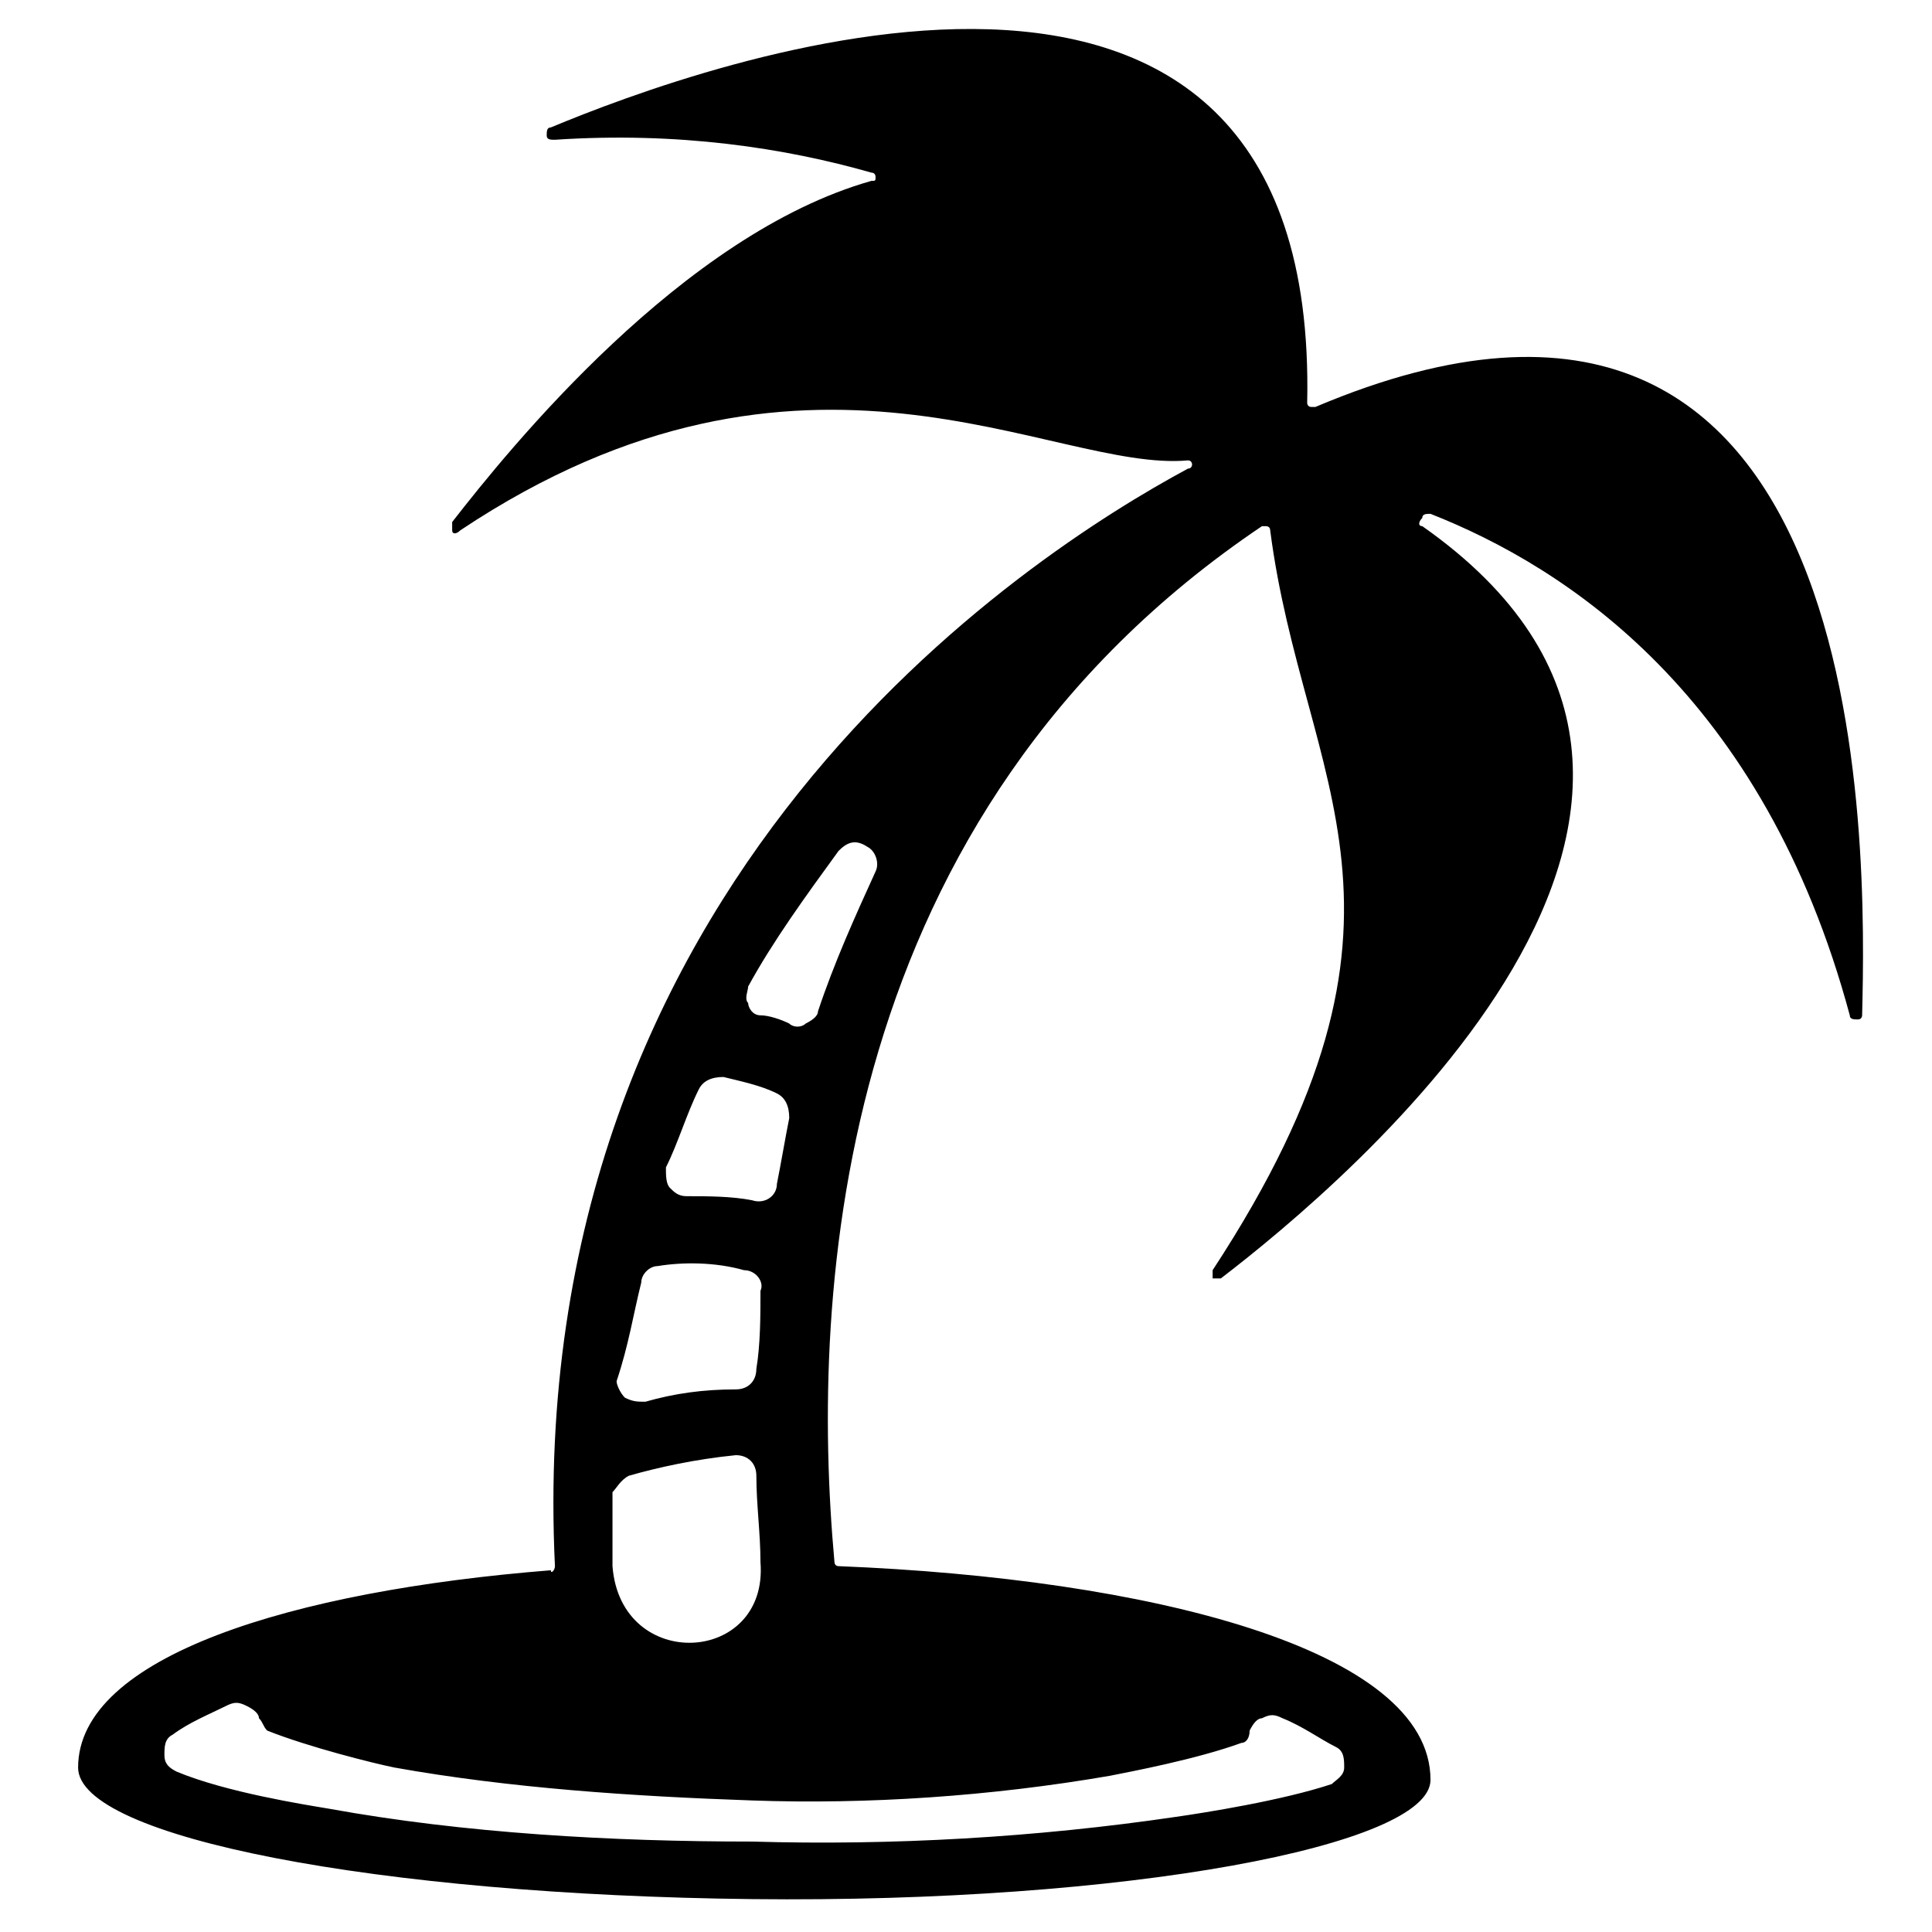 <svg width="26px" height="26px" viewBox="0 0 44 47" version="1.1"
     xmlns="http://www.w3.org/2000/svg" xmlns:xlink="http://www.w3.org/1999/xlink">
    <!-- Generator: Sketch 41 (35326) - http://www.bohemiancoding.com/sketch -->
    <title>palm-g</title>
    <desc>Created with Sketch.</desc>
    <defs></defs>
    <g id="Page-1" stroke="none" stroke-width="1" fill-rule="evenodd">
        <g id="palm-g">
            <g id="Layer_1">
                <path d="M30.5,9.9 L30.4,9.9 C30.3,9.9 30.3,9.8 30.3,9.8 C30.6,-4 15.5,1.6 11.9,3.1 C11.8,3.1 11.8,3.2 11.8,3.3 C11.8,3.4 11.9,3.4 12,3.4 C15,3.2 17.6,3.6 19.7,4.2 C19.8,4.2 19.8,4.3 19.8,4.3 C19.8,4.4 19.8,4.4 19.7,4.4 C15.1,5.7 10.9,10.9 9.5,12.7 L9.5,12.9 C9.5,13 9.6,13 9.7,12.9 C18.1,7.3 24.1,11.5 27.4,11.2 C27.5,11.2 27.5,11.3 27.5,11.3 C27.5,11.3 27.5,11.4 27.4,11.4 C23.5,13.5 11.2,21.4 12,38.1 C12,38.2 11.9,38.3 11.9,38.2 C5.6,38.7 0.4,40.3 0.4,43 C0.4,44.7 7.7,46.1 16.8,46.2 C25.9,46.3 33.3,44.9 33.3,43.3 C33.3,40.1 26.4,38.4 18.9,38.1 C18.8,38.1 18.8,38 18.8,38 C18.2,31.4 18.8,19.8 29.2,12.8 L29.3,12.8 C29.3,12.8 29.4,12.8 29.4,12.9 C30.2,19.1 33.7,22.2 28,30.9 L28,31.1 L28.2,31.1 C31.2,28.8 42.5,19.4 33.1,12.8 C33,12.8 33,12.7 33.1,12.6 C33.1,12.5 33.2,12.5 33.3,12.5 C36.6,13.8 41.4,16.9 43.5,24.7 C43.5,24.8 43.6,24.8 43.7,24.8 C43.8,24.8 43.8,24.7 43.8,24.7 C43.9,20.7 44.2,4.1 30.5,9.9 M15.5,26.5 C15.6,26.3 15.8,26.2 16.1,26.2 C16.5,26.3 17,26.4 17.4,26.6 C17.6,26.7 17.7,26.9 17.7,27.2 C17.6,27.7 17.5,28.3 17.4,28.8 C17.4,29.1 17.1,29.3 16.8,29.2 C16.3,29.1 15.7,29.1 15.2,29.1 C15,29.1 14.9,29 14.8,28.9 C14.7,28.8 14.7,28.6 14.7,28.4 C15,27.8 15.2,27.1 15.5,26.5 M14.1,31.2 C14.1,31 14.3,30.8 14.5,30.8 C15.1,30.7 15.9,30.7 16.6,30.9 C16.9,30.9 17.1,31.2 17,31.4 C17,32 17,32.7 16.9,33.3 C16.9,33.6 16.7,33.8 16.4,33.8 C15.6,33.8 14.9,33.9 14.2,34.1 C14,34.1 13.9,34.1 13.7,34 C13.6,33.9 13.5,33.7 13.5,33.6 C13.8,32.7 13.9,32 14.1,31.2 M13.8,35.9 C14.5,35.7 15.4,35.5 16.4,35.4 C16.7,35.4 16.9,35.6 16.9,35.9 C16.9,36.6 17,37.3 17,38 C17.2,40.5 13.6,40.7 13.4,38.1 L13.4,36.3 C13.5,36.2 13.6,36 13.8,35.9 M25.5,43.2 C26,43.1 27.6,42.8 28.7,42.4 C28.8,42.4 28.9,42.3 28.9,42.1 C29,41.9 29.1,41.8 29.2,41.8 C29.4,41.7 29.5,41.7 29.7,41.8 C30.2,42 30.6,42.3 31,42.5 C31.2,42.6 31.2,42.8 31.2,43 C31.2,43.2 31,43.3 30.9,43.4 C29.7,43.8 27.8,44.1 27.1,44.2 C23.7,44.7 20.2,44.9 16.8,44.8 C13.4,44.8 9.8,44.6 6.5,44 C5.9,43.9 4,43.6 2.8,43.1 C2.6,43 2.5,42.9 2.5,42.7 C2.5,42.5 2.5,42.3 2.7,42.2 C3.1,41.9 3.6,41.7 4,41.5 C4.2,41.4 4.3,41.4 4.5,41.5 C4.7,41.6 4.8,41.7 4.8,41.8 C4.9,41.9 4.9,42 5,42.1 C6,42.5 7.6,42.9 8.1,43 C10.9,43.5 13.9,43.7 16.8,43.8 C19.6,43.9 22.6,43.7 25.5,43.2 M19.8,21.2 C19.3,22.3 18.8,23.4 18.4,24.6 C18.4,24.7 18.3,24.8 18.1,24.9 C18,25 17.8,25 17.7,24.9 C17.5,24.8 17.2,24.7 17,24.7 C16.8,24.7 16.7,24.5 16.7,24.4 C16.6,24.3 16.7,24.1 16.7,24 C17.3,22.9 18.1,21.8 18.9,20.7 C19.1,20.5 19.3,20.4 19.6,20.6 C19.8,20.7 19.9,21 19.8,21.2"
                      id="XMLID_3_"></path>
            </g>
        </g>
    </g>
</svg>